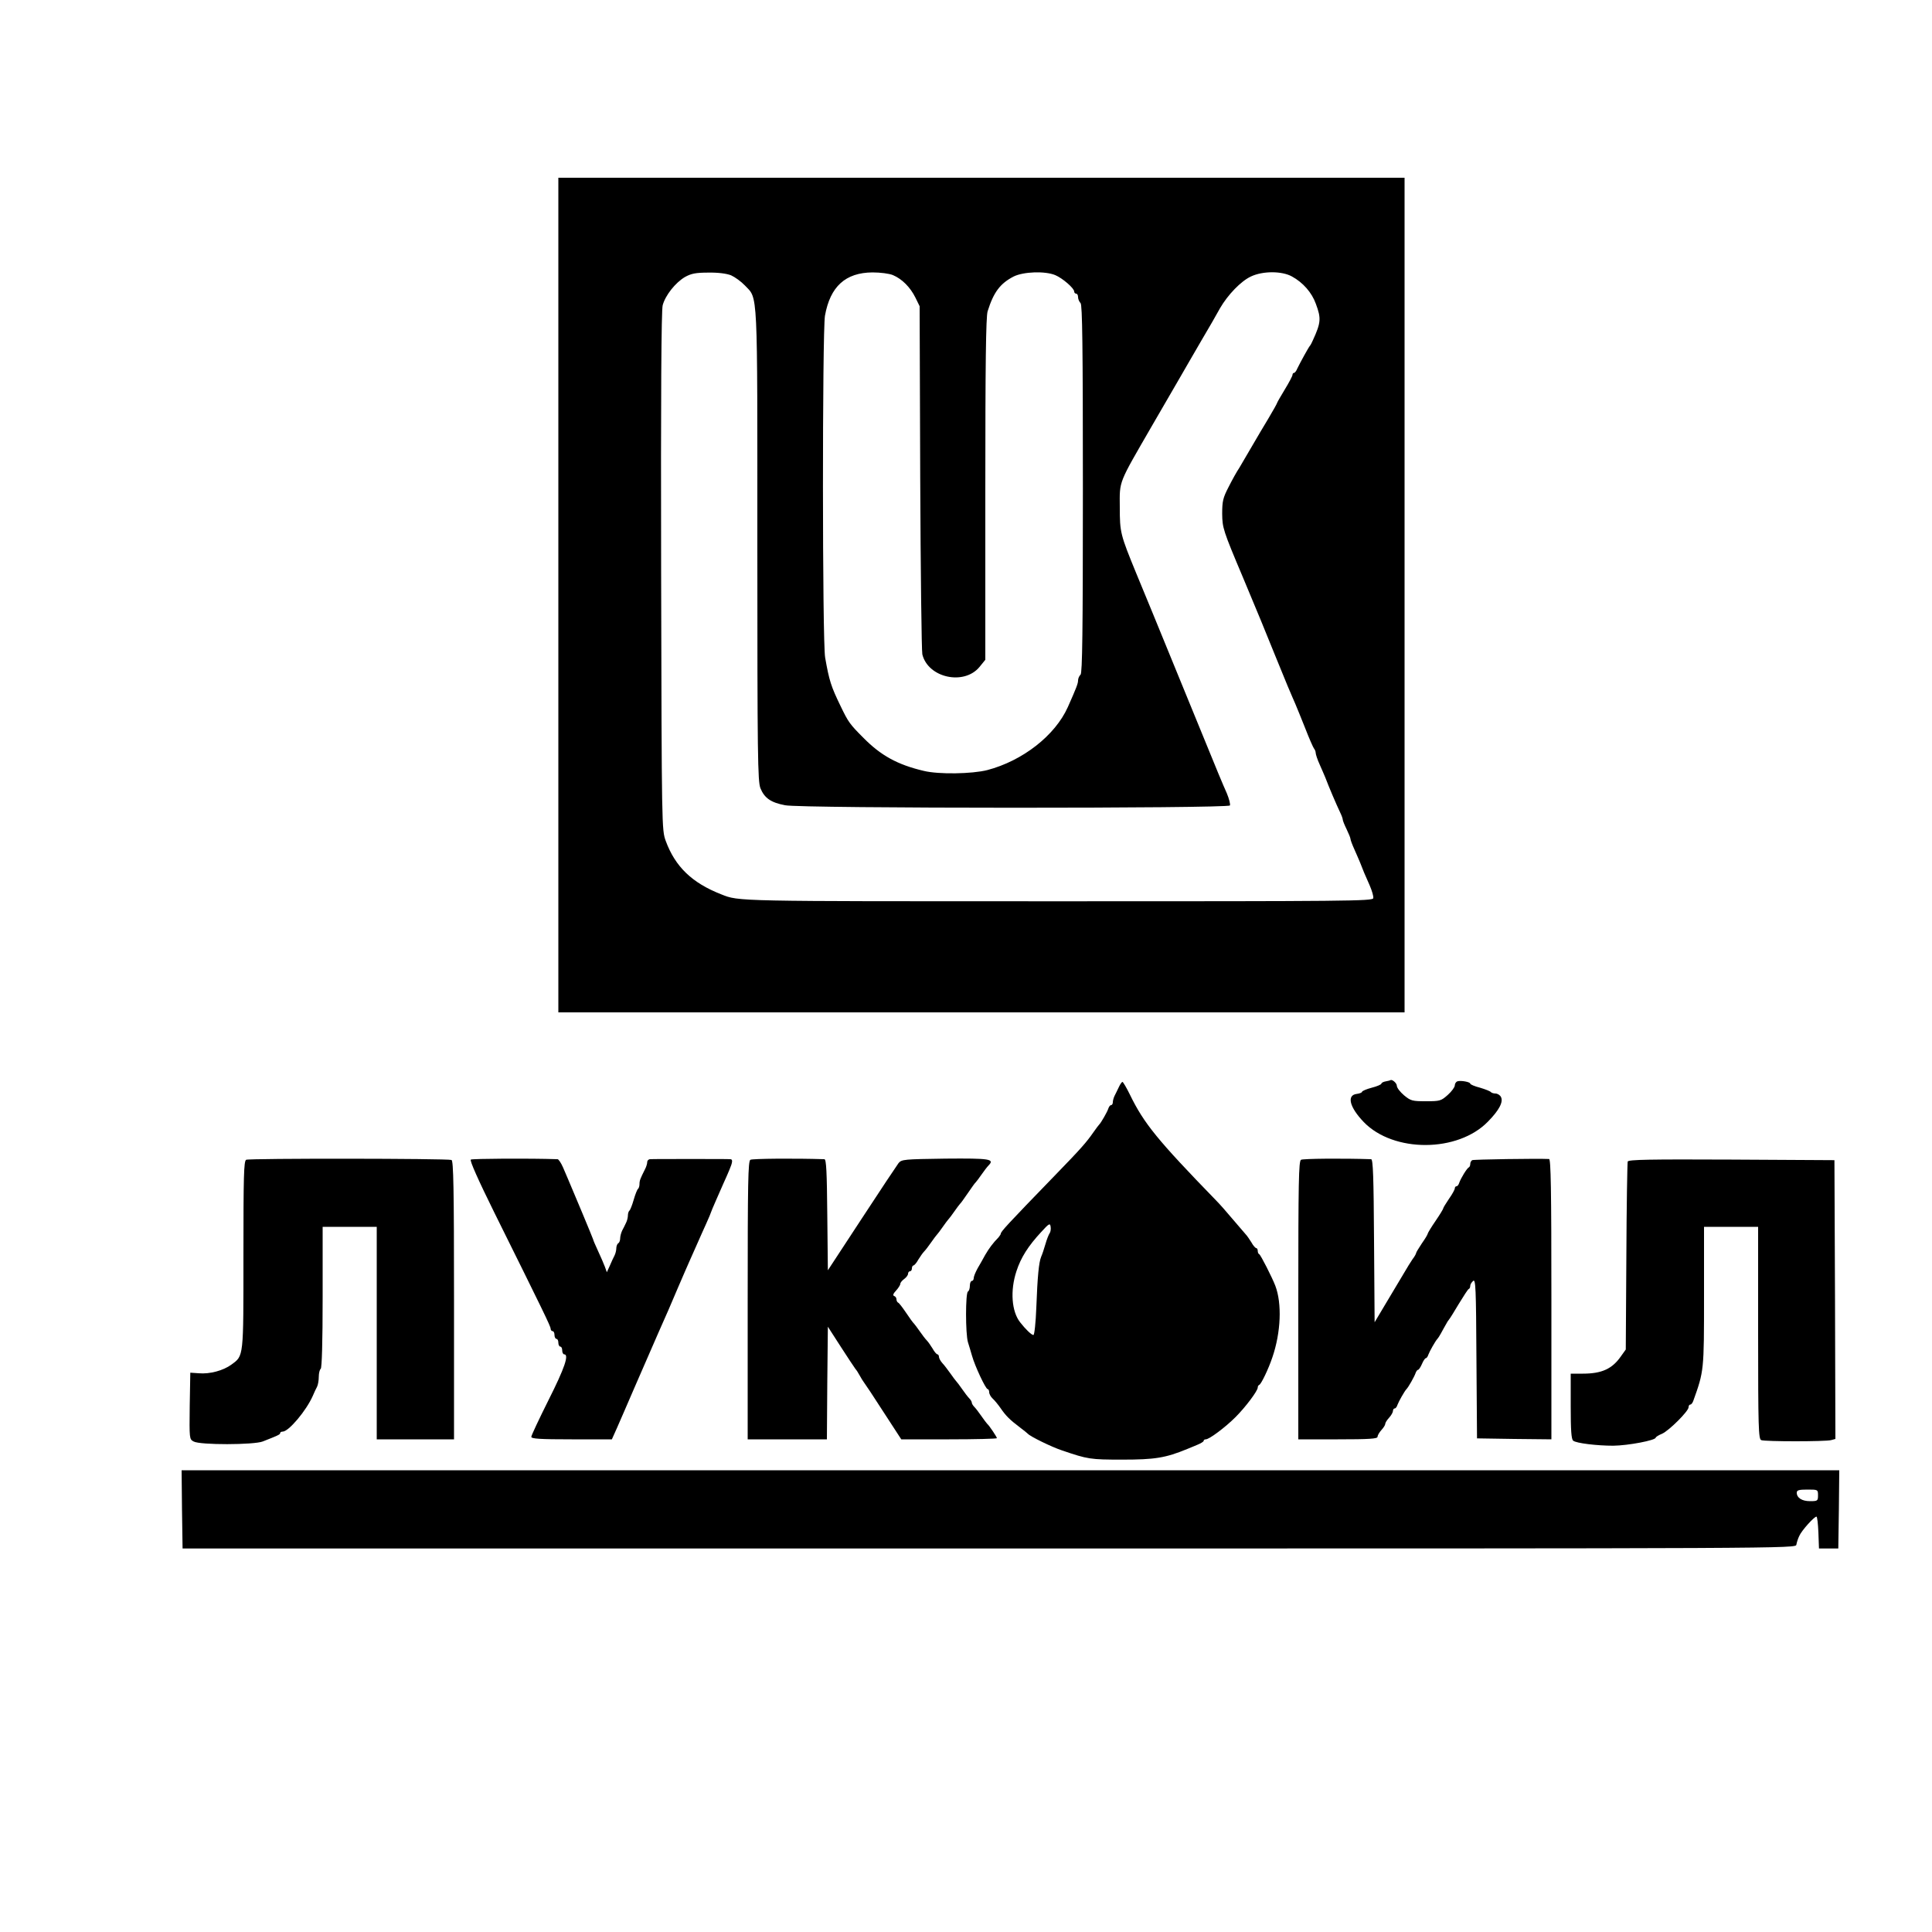 <?xml version="1.0" standalone="no"?>
<!DOCTYPE svg PUBLIC "-//W3C//DTD SVG 20010904//EN"
 "http://www.w3.org/TR/2001/REC-SVG-20010904/DTD/svg10.dtd">
<svg version="1.0" xmlns="http://www.w3.org/2000/svg"
 width="1000pt" height="1000pt" viewBox="0 0 1000 1000"
 preserveAspectRatio="xMidYMid meet">

<g transform="translate(0,1000) scale(0.1,-0.1)"
fill="#000000" stroke="none">
<path d="M2890 6920 l0 -2160 2190 0 2190 0 0 2160 0 2160 -2190 0 -2190 0 0
-2160z m894 1655 c20 -9 52 -32 71 -52 69 -73 65 4 65 -1345 0 -1097 2 -1222
16 -1258 21 -51 54 -74 128 -88 82 -17 2292 -17 2302 -1 3 6 -4 34 -16 63 -29
66 -22 48 -203 491 -181 442 -211 516 -266 648 -82 200 -85 211 -85 342 -1
139 -9 117 166 420 59 101 99 170 145 250 22 39 72 124 110 190 39 66 83 142
98 170 40 69 108 140 160 164 61 29 160 29 212 0 57 -31 103 -83 124 -142 28
-75 26 -97 -15 -187 -6 -14 -13 -27 -16 -30 -6 -6 -50 -86 -65 -117 -5 -13
-13 -23 -17 -23 -5 0 -8 -5 -8 -10 0 -6 -18 -40 -40 -76 -22 -36 -40 -68 -40
-70 0 -2 -19 -37 -43 -77 -24 -39 -63 -106 -87 -147 -24 -41 -53 -91 -65 -111
-13 -19 -38 -64 -56 -100 -29 -56 -33 -73 -33 -139 1 -72 4 -84 108 -330 59
-140 134 -322 167 -405 34 -82 67 -165 75 -182 8 -18 20 -48 28 -65 8 -18 31
-76 52 -128 20 -52 41 -99 45 -104 5 -6 9 -16 9 -23 0 -7 9 -35 21 -61 12 -26
24 -56 29 -67 18 -48 57 -139 76 -179 8 -16 14 -33 14 -38 0 -5 9 -28 20 -50
11 -23 20 -45 20 -50 0 -5 9 -30 21 -56 12 -26 24 -56 29 -67 12 -32 26 -66
50 -119 11 -26 20 -55 18 -65 -3 -15 -128 -16 -1633 -16 -1680 0 -1649 -1
-1742 36 -151 59 -238 143 -287 276 -21 58 -21 61 -24 1396 -2 910 1 1351 8
1377 14 52 66 117 115 146 32 18 56 23 121 23 52 1 95 -5 118 -14z m838 1 c47
-20 89 -62 116 -116 l22 -45 3 -885 c2 -487 7 -900 11 -917 30 -122 216 -162
296 -65 l30 37 0 884 c0 641 3 894 12 920 31 99 65 144 135 180 51 25 162 29
215 7 38 -16 98 -68 98 -85 0 -6 5 -11 10 -11 6 0 10 -8 10 -18 0 -10 6 -24
13 -31 9 -9 12 -215 12 -961 0 -746 -3 -952 -12 -962 -7 -6 -13 -20 -13 -30 0
-16 -9 -39 -53 -138 -66 -147 -234 -278 -417 -326 -79 -20 -252 -23 -329 -4
-136 32 -222 80 -311 170 -72 72 -79 82 -119 165 -50 103 -59 132 -80 251 -15
81 -15 1686 -1 1770 27 151 106 223 246 224 41 0 87 -6 106 -14z"/>
<path d="M7173 4403 c-13 -2 -23 -8 -23 -12 0 -4 -22 -14 -50 -21 -27 -7 -50
-17 -50 -21 0 -4 -12 -9 -27 -11 -54 -6 -38 -69 36 -146 154 -159 487 -158
643 3 58 59 80 102 67 127 -5 10 -18 18 -29 18 -10 0 -21 4 -24 8 -3 4 -28 14
-55 22 -28 7 -51 17 -51 21 0 9 -50 18 -67 12 -7 -3 -13 -12 -13 -21 0 -9 -16
-31 -36 -49 -35 -31 -40 -33 -113 -33 -71 0 -79 2 -114 31 -20 17 -37 39 -37
49 0 14 -25 35 -33 29 -1 -1 -12 -4 -24 -6z"/>
<path d="M5791 4373 c-8 -16 -17 -36 -22 -45 -5 -10 -9 -25 -9 -33 0 -8 -4
-15 -9 -15 -5 0 -11 -8 -14 -17 -6 -19 -38 -74 -47 -83 -3 -3 -17 -21 -30 -40
-37 -53 -64 -84 -195 -219 -255 -263 -285 -296 -285 -307 0 -3 -6 -11 -12 -19
-28 -28 -50 -58 -69 -91 -10 -19 -28 -50 -39 -69 -11 -20 -20 -42 -20 -50 0
-8 -4 -15 -10 -15 -5 0 -10 -11 -10 -24 0 -14 -4 -28 -10 -31 -13 -8 -13 -218
0 -262 6 -18 15 -50 21 -70 15 -54 71 -173 81 -173 4 0 8 -7 8 -16 0 -9 8 -24
18 -33 10 -9 29 -32 42 -51 26 -38 47 -59 100 -99 19 -14 37 -29 40 -32 12
-14 122 -68 176 -86 135 -46 146 -48 314 -48 168 0 223 9 335 55 11 5 35 14
53 22 17 7 32 16 32 20 0 5 5 8 11 8 18 0 101 62 154 115 52 52 115 136 115
153 0 6 3 12 8 14 10 4 48 83 68 143 44 129 50 278 15 370 -16 42 -76 160 -83
163 -5 2 -8 10 -8 18 0 8 -4 14 -8 14 -4 0 -16 13 -25 30 -10 16 -23 35 -30
42 -7 8 -37 43 -67 78 -30 36 -68 79 -85 96 -303 312 -374 399 -446 547 -18
37 -36 67 -39 67 -4 0 -12 -12 -19 -27z m-358 -756 c-5 -7 -15 -32 -22 -57 -7
-25 -17 -54 -22 -65 -12 -29 -19 -102 -25 -262 -3 -80 -10 -143 -15 -143 -10
0 -41 30 -69 66 -44 56 -52 164 -19 264 23 71 61 131 129 204 40 44 45 46 48
27 2 -12 0 -27 -5 -34z"/>
<path d="M1274 3997 c-12 -7 -14 -83 -14 -493 0 -534 2 -520 -62 -567 -42 -31
-112 -50 -169 -45 l-44 3 -3 -172 c-2 -170 -2 -172 20 -184 33 -19 312 -18
358 0 79 31 90 36 90 43 0 5 6 8 13 8 31 0 122 108 156 185 7 17 17 38 22 47
5 10 9 33 9 52 0 19 5 38 10 41 6 4 10 138 10 371 l0 364 140 0 140 0 0 -550
0 -550 200 0 200 0 0 720 c0 580 -3 722 -13 726 -22 8 -1048 9 -1063 1z"/>
<path d="M2437 3998 c-7 -4 38 -105 122 -275 252 -508 291 -588 291 -600 0 -7
5 -13 10 -13 6 0 10 -9 10 -20 0 -11 5 -20 10 -20 6 0 10 -9 10 -20 0 -11 5
-20 10 -20 6 0 10 -9 10 -20 0 -11 5 -20 10 -20 27 0 2 -72 -80 -235 -49 -98
-90 -185 -90 -192 0 -10 44 -13 209 -13 l208 0 26 58 c14 31 55 127 92 212 37
85 92 211 122 280 31 69 76 172 100 230 25 58 53 123 63 145 10 22 28 63 40
90 12 28 33 74 46 103 13 29 24 55 24 57 0 2 12 30 26 62 14 32 32 73 40 91 8
17 21 47 29 66 17 40 19 56 5 56 -5 1 -98 1 -205 1 -107 0 -202 0 -210 -1 -8
0 -15 -7 -15 -15 0 -8 -5 -25 -12 -38 -24 -48 -28 -57 -28 -76 0 -11 -4 -22
-8 -25 -4 -3 -14 -28 -22 -56 -8 -28 -18 -53 -22 -56 -4 -3 -8 -14 -8 -25 0
-10 -4 -28 -10 -39 -5 -11 -14 -29 -20 -40 -5 -11 -10 -29 -10 -39 0 -11 -4
-23 -10 -26 -5 -3 -10 -15 -10 -26 0 -10 -4 -27 -9 -37 -5 -9 -16 -33 -24 -52
l-16 -35 -10 28 c-6 16 -22 53 -36 83 -14 30 -25 56 -25 59 0 3 -109 264 -129
310 -5 11 -17 39 -27 63 -10 23 -23 42 -28 42 -147 5 -441 3 -449 -2z"/>
<path d="M3884 3997 c-12 -7 -14 -114 -14 -727 l0 -720 205 0 205 0 2 291 3
292 67 -104 c37 -57 71 -109 76 -115 5 -5 15 -21 22 -34 7 -13 17 -29 21 -34
5 -6 51 -75 101 -153 l93 -143 248 0 c136 0 247 3 247 6 0 6 -40 66 -50 74 -3
3 -17 21 -30 40 -13 19 -30 41 -37 48 -7 7 -13 17 -13 22 0 5 -6 15 -13 22 -7
7 -24 29 -37 48 -13 19 -27 37 -30 40 -3 3 -17 21 -30 40 -14 19 -32 44 -42
54 -10 11 -18 26 -18 33 0 7 -4 13 -8 13 -4 0 -16 13 -25 30 -10 16 -23 35
-30 42 -7 7 -24 29 -37 48 -13 19 -27 37 -30 40 -4 3 -22 28 -40 55 -19 28
-37 52 -42 53 -4 2 -8 10 -8 17 0 7 -5 15 -12 17 -8 3 -5 12 10 28 12 13 22
29 22 35 0 6 9 17 20 25 11 8 20 20 20 27 0 7 5 13 10 13 6 0 10 7 10 15 0 8
4 15 8 15 4 0 16 13 25 30 10 16 23 35 30 42 7 7 24 29 37 48 13 19 27 37 30
40 3 3 17 21 30 40 13 19 27 37 30 40 3 3 17 21 30 40 13 19 27 37 30 40 4 3
21 28 40 55 19 28 36 52 40 55 3 3 17 21 30 40 13 19 30 41 37 48 32 33 7 37
-223 35 -215 -3 -227 -4 -243 -23 -9 -12 -95 -141 -191 -288 l-175 -267 -3
288 c-2 219 -5 287 -15 287 -158 5 -372 3 -383 -3z"/>
<path d="M6734 3997 c-12 -7 -14 -114 -14 -727 l0 -720 205 0 c162 0 205 3
205 13 0 7 9 23 20 35 11 12 20 26 20 32 0 6 9 20 20 32 11 12 20 28 20 35 0
7 4 13 9 13 5 0 11 8 14 18 6 17 37 72 47 82 10 10 41 65 47 83 3 9 9 17 13
17 4 0 13 14 20 30 7 17 16 30 20 30 4 0 10 8 13 18 6 17 37 72 47 82 3 3 11
15 18 28 6 12 18 32 25 45 6 12 14 24 17 27 3 3 26 39 50 80 25 41 48 77 52
78 5 2 8 9 8 17 0 7 7 18 15 25 13 11 15 -36 17 -401 l3 -414 193 -3 192 -2 0
725 c0 573 -3 725 -12 726 -61 3 -391 -2 -398 -6 -6 -4 -10 -12 -10 -20 0 -7
-3 -15 -7 -17 -10 -4 -42 -57 -50 -80 -3 -10 -9 -18 -14 -18 -5 0 -9 -5 -9
-11 0 -6 -13 -30 -30 -54 -16 -24 -30 -46 -30 -50 0 -3 -18 -33 -40 -65 -22
-32 -40 -62 -40 -65 0 -4 -13 -26 -30 -50 -16 -24 -30 -47 -30 -50 0 -4 -8
-19 -19 -33 -10 -15 -29 -45 -42 -68 -13 -22 -53 -89 -89 -149 l-65 -109 -3
422 c-2 327 -5 422 -15 422 -150 5 -352 3 -363 -3z"/>
<path d="M8425 3988 c-2 -7 -6 -229 -7 -493 l-3 -480 -25 -35 c-45 -65 -99
-90 -197 -90 l-63 0 0 -169 c0 -123 3 -171 13 -178 15 -13 123 -26 207 -26 78
1 220 28 220 42 0 3 15 13 33 20 37 17 137 117 137 137 0 8 4 14 9 14 5 0 11
8 15 18 56 156 56 157 56 542 l0 360 140 0 140 0 0 -549 c0 -491 2 -549 16
-555 20 -8 332 -8 362 0 l22 6 -2 722 -3 721 -533 3 c-421 2 -533 0 -537 -10z"/>
<path d="M942 2188 l3 -203 4175 0 c4167 0 4175 0 4178 20 2 11 8 31 15 45 12
28 77 100 89 100 4 0 8 -37 10 -82 l3 -83 50 0 50 0 3 203 2 202 -4290 0
-4290 0 2 -202z m8468 72 c0 -28 -2 -30 -41 -30 -42 0 -69 17 -69 44 0 13 12
16 55 16 54 0 55 0 55 -30z"/>
</g>
</svg>
